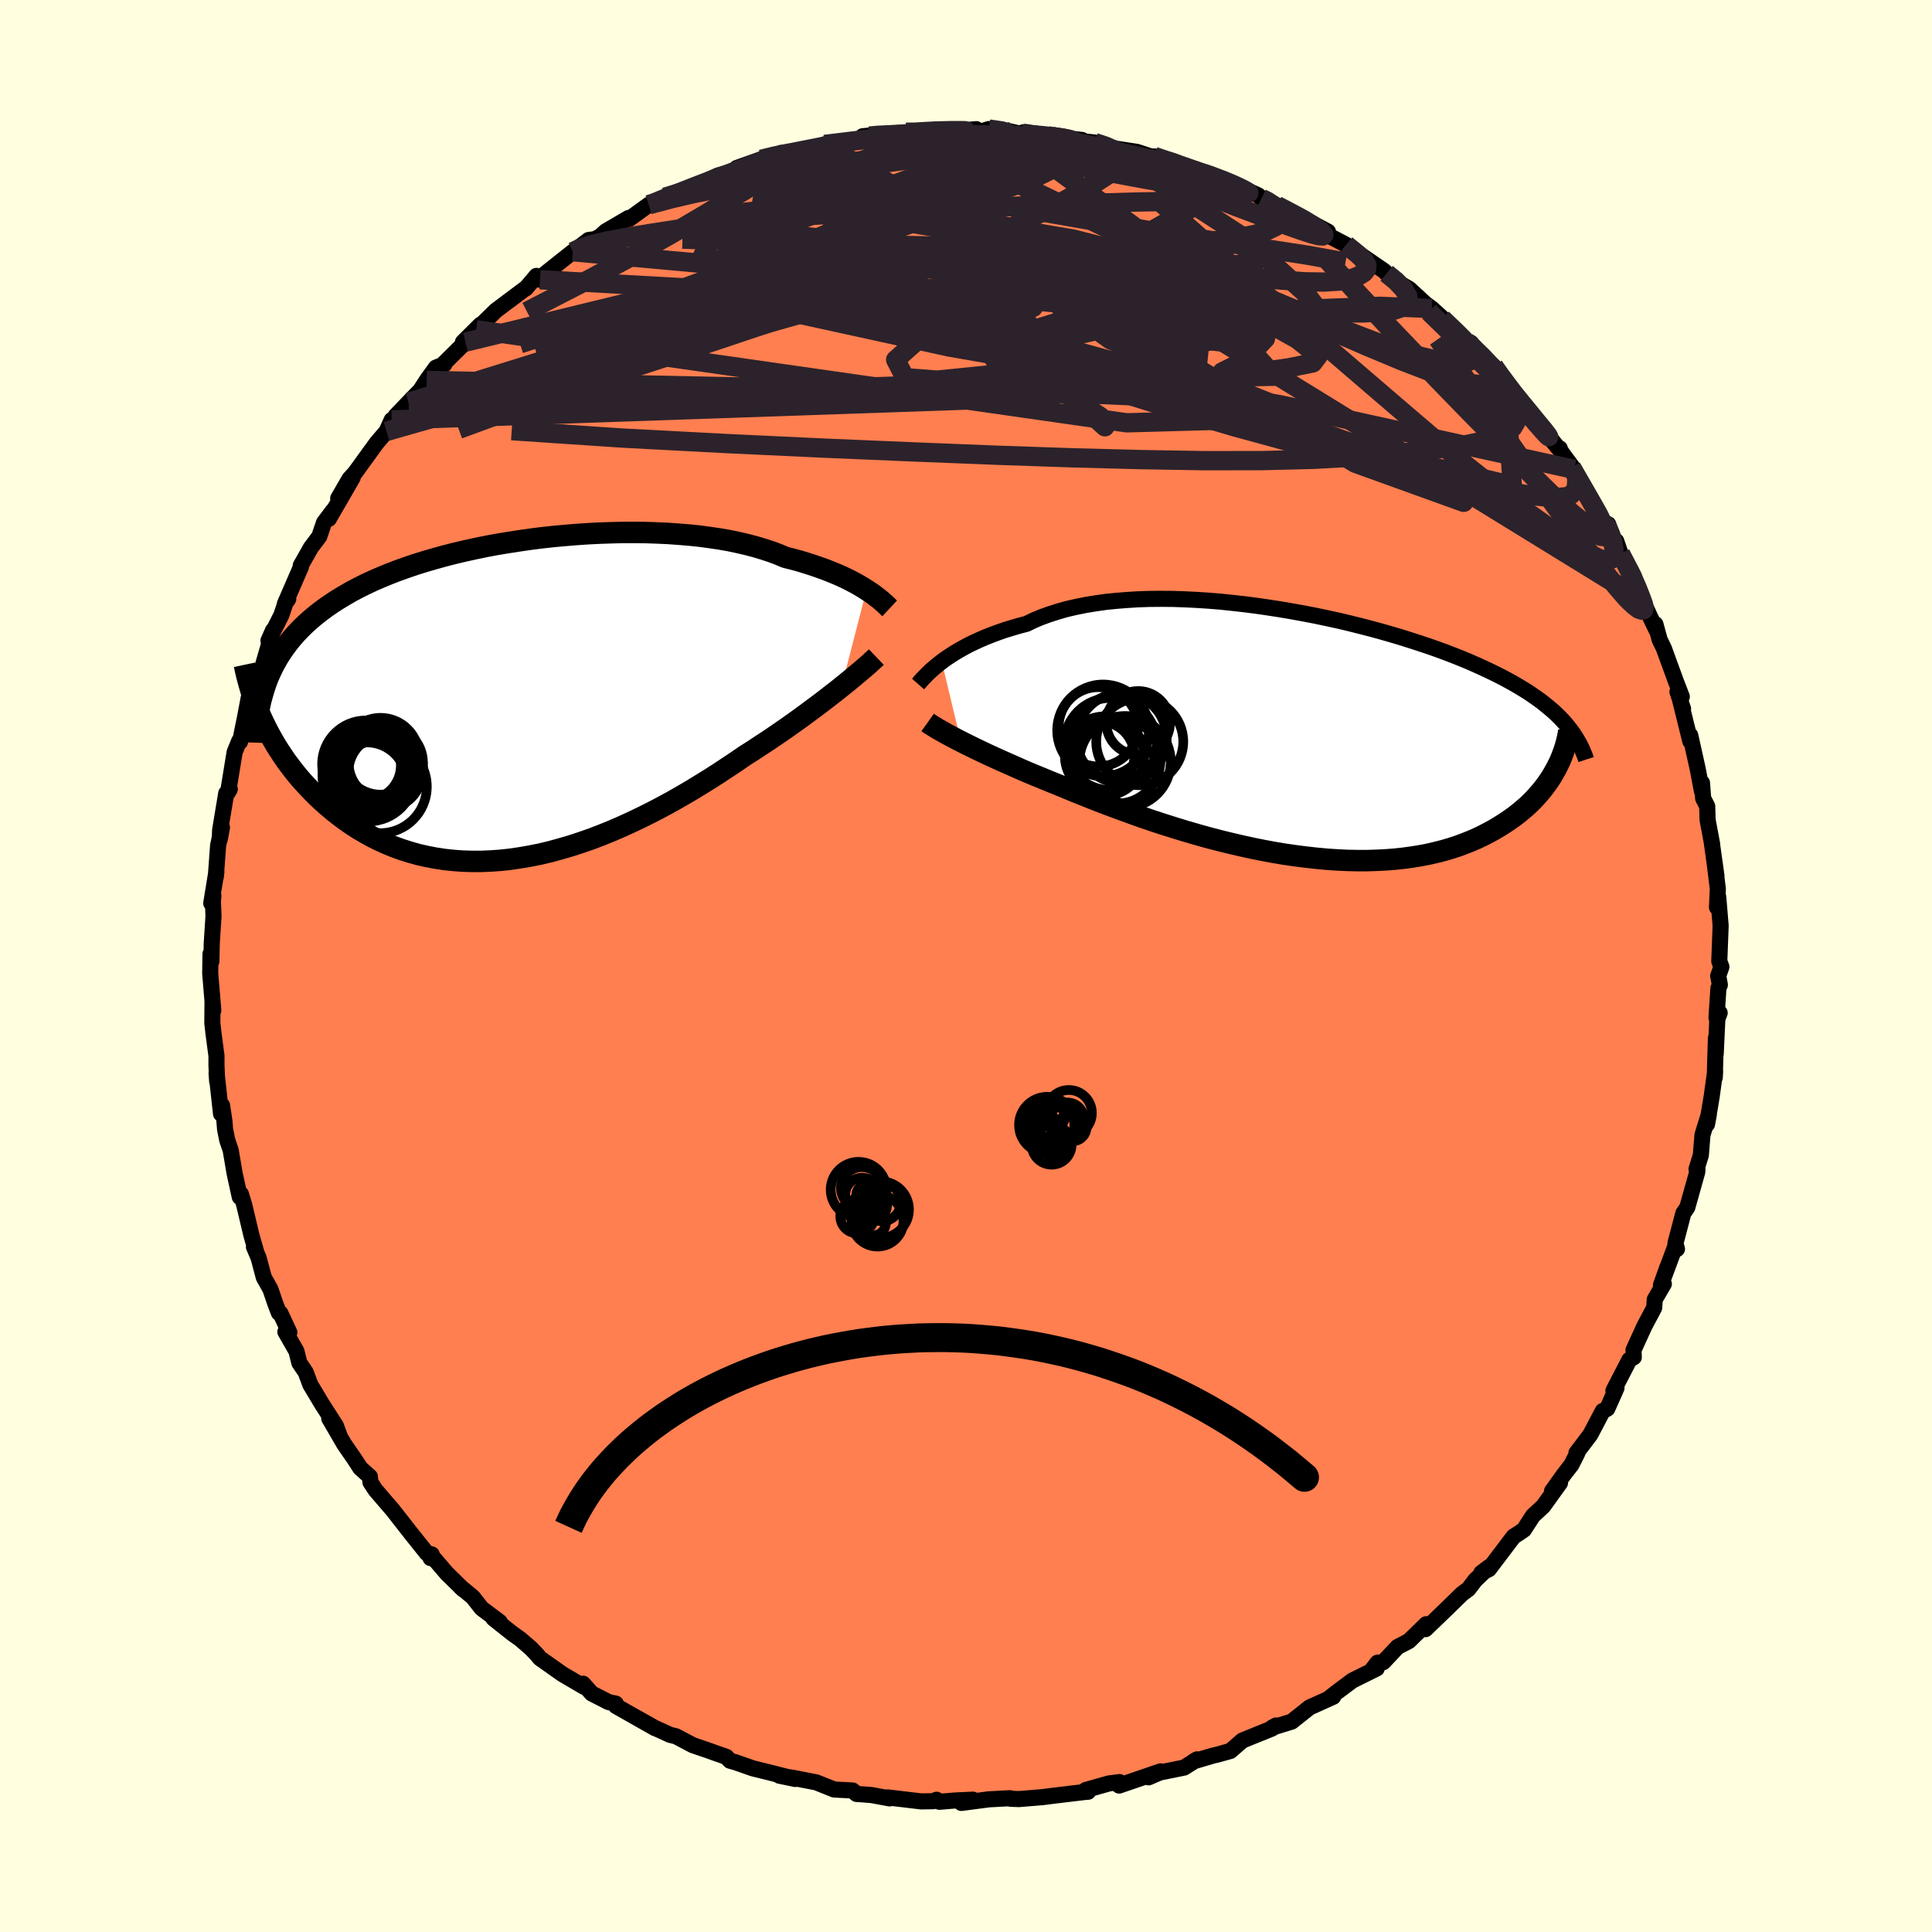 <svg viewBox="-100 -100 200 200" xmlns="http://www.w3.org/2000/svg" width="500" height="500" id="face-svg">
    <defs>
      <clipPath id="leftEyeClipPath">
        <polyline points="36.35,-11.38 35.97,-11.62 35.57,-11.86 35.14,-12.1 34.68,-12.34 34.2,-12.58 33.69,-12.82 33.15,-13.05 32.59,-13.28 32,-13.51 31.38,-13.73 30.74,-13.95 30.08,-14.16 29.39,-14.37 28.68,-14.56 27.94,-14.75 27.23,-15.05 26.48,-15.33 25.68,-15.59 24.85,-15.84 23.97,-16.07 23.06,-16.28 22.11,-16.48 21.13,-16.65 20.11,-16.8 19.07,-16.94 18,-17.05 16.9,-17.14 15.78,-17.22 14.64,-17.27 13.48,-17.31 12.31,-17.32 11.13,-17.32 9.94,-17.29 8.74,-17.25 7.54,-17.19 6.33,-17.11 5.13,-17.01 3.93,-16.9 2.74,-16.77 1.55,-16.62 0.38,-16.45 -0.78,-16.27 -1.93,-16.08 -3.06,-15.87 -4.17,-15.64 -5.26,-15.4 -6.32,-15.15 -7.37,-14.88 -8.38,-14.6 -9.38,-14.31 -10.34,-14.01 -11.28,-13.69 -12.18,-13.37 -13.06,-13.03 -13.91,-12.68 -14.72,-12.33 -15.51,-11.96 -16.27,-11.58 -16.99,-11.2 -17.68,-10.8 -18.35,-10.4 -18.98,-9.99 -19.59,-9.57 -20.17,-9.14 -20.72,-8.71 -21.24,-8.27 -21.74,-7.82 -22.22,-7.35 -22.67,-6.88 -23.09,-6.4 -23.49,-5.91 -23.86,-5.41 -24.21,-4.91 -24.54,-4.39 -24.84,-3.86 -25.12,-3.33 -25.38,-2.78 -25.62,-2.23 -25.83,-1.66 -26.31,1.81 -26.05,2.37 -25.77,2.94 -25.47,3.51 -25.16,4.07 -24.83,4.64 -24.48,5.2 -24.11,5.76 -23.73,6.32 -23.32,6.87 -22.9,7.42 -22.46,7.96 -21.99,8.5 -21.51,9.02 -21.01,9.54 -20.5,10.05 -19.96,10.56 -19.39,11.06 -18.81,11.55 -18.2,12.03 -17.58,12.49 -16.93,12.94 -16.25,13.38 -15.55,13.79 -14.83,14.19 -14.09,14.56 -13.33,14.9 -12.54,15.23 -11.73,15.52 -10.9,15.78 -10.05,16.02 -9.17,16.22 -8.28,16.39 -7.37,16.53 -6.44,16.63 -5.49,16.7 -4.53,16.73 -3.55,16.73 -2.56,16.69 -1.55,16.62 -0.54,16.51 0.49,16.36 1.53,16.18 2.58,15.97 3.63,15.72 4.69,15.43 5.75,15.12 6.82,14.77 7.88,14.4 8.95,13.99 10.01,13.56 11.07,13.1 12.12,12.62 13.16,12.12 14.2,11.6 15.23,11.06 16.24,10.51 17.24,9.94 18.23,9.36 19.19,8.77 20.15,8.18 21.08,7.58 21.99,6.98 22.88,6.39 23.75,5.79 24.54,5.29 25.31,4.78 26.08,4.28 26.82,3.78 27.55,3.28 28.27,2.78 28.96,2.29 29.64,1.8 30.29,1.32 30.92,0.85 31.54,0.39 32.13,-0.06 32.69,-0.5 33.24,-0.92 33.76,-1.34" />
      </clipPath>
      <clipPath id="rightEyeClipPath">
        <polyline points="-37.55,-7.58 -37.16,-7.87 -36.74,-8.15 -36.29,-8.44 -35.81,-8.73 -35.31,-9.01 -34.78,-9.3 -34.22,-9.57 -33.63,-9.84 -33.01,-10.11 -32.37,-10.36 -31.7,-10.61 -31.01,-10.85 -30.29,-11.07 -29.54,-11.29 -28.77,-11.49 -28.03,-11.85 -27.24,-12.18 -26.41,-12.48 -25.53,-12.76 -24.62,-13.02 -23.66,-13.24 -22.67,-13.44 -21.64,-13.61 -20.58,-13.76 -19.49,-13.87 -18.36,-13.96 -17.22,-14.03 -16.05,-14.07 -14.86,-14.08 -13.65,-14.07 -12.43,-14.03 -11.2,-13.97 -9.96,-13.89 -8.71,-13.79 -7.47,-13.66 -6.22,-13.52 -4.97,-13.36 -3.73,-13.18 -2.5,-12.99 -1.27,-12.78 -0.06,-12.56 1.14,-12.33 2.32,-12.08 3.48,-11.83 4.62,-11.56 5.74,-11.28 6.83,-11 7.9,-10.71 8.94,-10.41 9.96,-10.11 10.94,-9.8 11.9,-9.49 12.83,-9.18 13.72,-8.87 14.59,-8.55 15.42,-8.23 16.23,-7.91 17,-7.59 17.75,-7.26 18.46,-6.94 19.14,-6.62 19.8,-6.3 20.43,-5.98 21.03,-5.66 21.61,-5.34 22.16,-5.02 22.69,-4.7 23.2,-4.38 23.68,-4.05 24.14,-3.73 24.58,-3.41 24.99,-3.08 25.38,-2.76 25.76,-2.44 26.11,-2.11 26.44,-1.78 26.75,-1.46 27.04,-1.13 27.31,-0.8 26.06,3.49 25.84,3.88 25.61,4.28 25.36,4.67 25.08,5.07 24.79,5.46 24.48,5.85 24.15,6.23 23.81,6.61 23.44,6.99 23.05,7.36 22.63,7.72 22.2,8.08 21.75,8.43 21.27,8.77 20.77,9.11 20.25,9.44 19.71,9.77 19.14,10.08 18.55,10.39 17.93,10.69 17.29,10.97 16.61,11.24 15.92,11.5 15.19,11.74 14.44,11.96 13.66,12.16 12.85,12.35 12.01,12.51 11.15,12.65 10.27,12.77 9.36,12.87 8.42,12.94 7.46,12.99 6.48,13.02 5.48,13.02 4.45,13 3.41,12.95 2.35,12.88 1.27,12.78 0.18,12.66 -0.92,12.52 -2.04,12.36 -3.17,12.17 -4.3,11.96 -5.44,11.73 -6.58,11.48 -7.73,11.21 -8.87,10.93 -10.02,10.63 -11.16,10.31 -12.29,9.98 -13.41,9.64 -14.52,9.29 -15.62,8.93 -16.71,8.56 -17.78,8.18 -18.82,7.8 -19.85,7.42 -20.86,7.04 -21.84,6.66 -22.79,6.28 -23.72,5.91 -24.61,5.54 -25.48,5.18 -26.3,4.85 -27.1,4.52 -27.88,4.2 -28.65,3.88 -29.39,3.56 -30.11,3.24 -30.81,2.93 -31.49,2.63 -32.15,2.33 -32.78,2.04 -33.39,1.75 -33.98,1.47 -34.53,1.2 -35.06,0.94 -35.57,0.68" />
      </clipPath>
      <filter id="fuzzy">
        <feTurbulence id="turbulence" baseFrequency="0.05" numOctaves="3" type="noise" result="noise" />
        <feDisplacementMap in="SourceGraphic" in2="noise" scale="2" />
      </filter>
      <linearGradient id="rainbowGradient" x1="0%" y1="0%" x2="100%" y2="0%">
        <stop offset="0%" style="stop-color: [object Object]; stop-opacity: 1" />
        <stop offset="50%" style="stop-color: [object Object]; stop-opacity: 1" />
        <stop offset="100%" style="stop-color: [object Object]; stop-opacity: 1" />
      </linearGradient>
    </defs>
    <rect x="-100" y="-100" width="100%" height="100%" fill="rgb(255, 255, 224)" />
    <polyline id="faceContour" points="77.87,1.02 78.04,1.95 77.89,2.3 77.69,5.36 78.02,4.85 77.78,5.49 77.61,9.09 77.63,7.46 77.51,11.55 77.55,10.91 77.19,13.54 76.71,16.38 76.9,15.36 76.24,17.48 76.07,19.59 75.62,21.03 75.72,21.03 75.7,21.32 74.67,24.99 74.26,25.59 73.44,28.71 73.6,29.3 73.44,28.98 72.27,32.12 72.6,31.19 71.94,33.04 72.24,32.91 71.3,34.52 71.24,35.38 70.23,37.28 69.1,39.76 69.13,40.5 68.67,40.77 67.02,43.96 67.34,43.68 66.39,45.82 66.25,45.9 65.92,46.06 64.63,48.51 63.19,50.41 63.3,50.39 62.67,51.64 61.92,52.6 60.67,54.35 61.49,53.51 59.75,55.93 58.69,56.91 57.76,58.35 57.15,58.77 56.69,59.06 54.13,62.44 53.34,62.83 54.16,62.21 52.73,63.56 52.01,64.5 51.36,64.98 49.7,66.6 47.57,68.65 47.4,68.54 47.63,68.14 45.85,69.88 44.68,70.49 43.19,72.07 42.6,72.12 42.04,72.85 42.52,72.72 40,73.97 38.29,75.25 37.55,75.83 38.01,75.65 35.57,76.75 33.72,78.22 31.68,78.85 32.1,78.62 31.69,78.93 29.71,79.73 28.61,80.18 27.37,81.26 26.01,81.64 25.57,81.74 23.57,82.33 23.92,82.13 22.58,82.98 20.06,83.49 18.9,83.99 20.15,83.37 15.85,84.84 15.89,84.48 14.8,84.62 12.4,85.3 12.64,85.48 12.17,85.52 9.01,85.9 7.91,86.04 5.47,86.24 4.64,86.21 4.56,86.15 2.29,86.27 2.34,86.27 -0.48,86.64 0.71,86.3 -1.17,86.39 -2.75,86.52 -3.04,86.31 -3.39,86.46 -4.65,86.48 -8.09,86.07 -7.91,86.17 -9.8,85.82 -10.88,85.74 -11.33,85.71 -11.74,85.35 -13.65,85.25 -15.5,84.51 -17.86,84.05 -19.32,83.82 -17.67,84.16 -20.44,83.46 -22.06,83.06 -23.86,82.43 -24.43,82.27 -24.81,81.87 -25.72,81.55 -26.76,81.18 -28.28,80.66 -30.02,79.74 -30.64,79.59 -32.24,78.86 -33.96,77.89 -32.19,78.9 -36.23,76.61 -36.25,76.36 -37,76.2 -38.74,75.31 -39.64,74.3 -39.52,74.63 -41.77,73.31 -44.11,71.66 -44.41,71.29 -45.05,70.62 -46.13,69.69 -47.01,69.06 -48.92,67.54 -48.26,67.91 -50.14,66.5 -51.05,65.34 -52.35,64.26 -52.04,64.55 -53.77,62.85 -55.01,61.4 -55.43,61.29 -55.31,60.91 -55.82,60.78 -57.41,58.79 -59.35,56.31 -59.87,55.71 -61.13,54.24 -61.65,53.45 -61.71,52.86 -62.7,51.98 -63.3,51.05 -64.37,49.5 -65.92,46.83 -64.83,48.68 -65.23,47.59 -66.67,45.35 -67.88,43.33 -68.35,42.06 -69.01,41.09 -69.31,39.88 -70.46,37.87 -70.05,37.93 -70.97,35.95 -71.13,35.91 -71.51,34.92 -72,33.47 -72.69,32.24 -73.23,30.21 -73.71,29.08 -73.48,29.6 -73.98,27.84 -74.72,24.73 -75.06,23.61 -75.18,23.91 -75.71,21.48 -76.12,19.07 -76.48,18.01 -76.7,16.91 -76.77,16.03 -77.01,14.44 -77.12,15.3 -77.58,11.1 -77.52,11.94 -77.59,10.33 -77.59,9.31 -77.9,6.97 -78.02,5.9 -78,3.74 -77.92,4.6 -78.24,0.76 -78.21,-1.25 -78.12,-0.48 -78.08,-2.33 -77.9,-5.13 -77.96,-6.74 -77.91,-7.28 -78.13,-6.5 -77.6,-9.76 -77.66,-9.22 -77.42,-12.49 -77.02,-14.35 -77.25,-13.11 -77.21,-14.09 -76.58,-17.88 -76.21,-18.31 -76.39,-17.99 -75.71,-22.14 -75.23,-23.31 -75.15,-23.21 -74.63,-25.77 -74.24,-27.83 -73.93,-27.86 -73.2,-30.15 -73.41,-30.03 -73.08,-30.1 -71.73,-34.76 -72.21,-33.68 -70.87,-36.33 -70.42,-37.68 -70.16,-37.99 -70.51,-37.49 -68.84,-41.33 -68.87,-41.45 -67.81,-43.32 -66.95,-44.46 -66.46,-45.9 -65.52,-47.15 -65.96,-46.29 -63.49,-50.56 -64.99,-48.41 -63.83,-50.42 -63.24,-51.07 -61,-54.16 -59.98,-55.35 -59.45,-56.53 -58.78,-56.72 -59.05,-56.94 -57.7,-58.35 -56.48,-59.61 -55.83,-60.62 -54.88,-61.94 -53.99,-62.3 -55.05,-61.38 -51.82,-64.58 -52.08,-64.58 -50.26,-66.39 -50.33,-66.24 -50.71,-65.86 -48.66,-67.86 -45.63,-70.13 -45.58,-70.13 -44.47,-71.44 -44.1,-71.04 -43.67,-71.58 -40.7,-73.94 -40.54,-74.04 -39.06,-75.16 -38.42,-75.24 -37.87,-75.53 -37.3,-76.05 -34.92,-77.44 -34.87,-77.33 -32.83,-78.81 -32.64,-78.78 -31.16,-79.59 -30.52,-79.72 -27.7,-80.98 -28.81,-80.49 -26.87,-81.29 -25.66,-81.84 -22.93,-82.6 -23.73,-82.61 -21.2,-83.51 -19.39,-83.97 -19.12,-84.05 -18.2,-84.08 -16.83,-84.5 -16.43,-84.45 -12.65,-85.16 -14.63,-85.05 -12.88,-85.27 -12.12,-85.3 -10.01,-85.91 -10.69,-85.9 -6.22,-86.31 -5.71,-86.28 -3,-86.41 -4.5,-86.44 -2.31,-86.54 -1.16,-86.43 1.07,-86.63 1.41,-86.34 2.36,-86.64 3.81,-86.57 5.88,-86.1 5.44,-86.17 6.11,-86.34 10.94,-85.62 8.93,-85.87 12.02,-85.51 11.78,-85.41 13.31,-85.25 14.87,-84.78 15.59,-84.6 17.69,-84.28 19.94,-83.54 19.48,-83.81 21.47,-83.12 21.34,-83.28 22.31,-82.74 23.96,-82.26 24.78,-82.15 27.57,-81.06 27.69,-80.93 30.25,-79.78 30.59,-79.46 30.99,-79.32 32.18,-78.73 33.95,-77.81 33.29,-78.12 35.43,-77.11 37.47,-76.02 37.06,-75.86 39.35,-74.66 39.38,-74.57 40.69,-73.73 43.23,-71.99 43.31,-71.92 43.54,-71.7 44.65,-70.81 45.89,-70.09 47.57,-68.54 48.22,-68.06 50.16,-66.3 49.29,-67.02 51.75,-64.7 51.6,-64.69 52.27,-64.51 53.71,-62.8 54.63,-62.09 55.35,-61.01 56.15,-60.2 55.85,-60.07 58.18,-57.42 57.31,-58.69 58.61,-56.89 61.49,-53.41 61.47,-53.58 61.54,-53.33 62.95,-51.41 63.21,-50.81 62.68,-51.62 65.26,-47.22 65.27,-47.09 65.93,-45.9 66.48,-45.73 67.21,-43.74 67.31,-43.99 67.76,-42.68 69.13,-40.36 69.87,-38.18 70.03,-37.85 70.84,-36.1 71.49,-34.75 71.37,-35.38 71.81,-33.77 72.24,-32.89 73.49,-29.46 74.1,-27.88 73.65,-28.39 74.23,-26.62 73.9,-27.63 74.98,-23.27 74.97,-23.89 75.73,-20.48 76.18,-18.12 76.19,-18.96 76.31,-17.36 76.73,-16.54 76.77,-15.13 77.24,-12.62 77.18,-12.95 77.69,-9.3 77.5,-10.67 77.83,-7.98 77.74,-6.08 77.87,-7.16 78.12,-4.18 77.98,-0.49 78.2,0.09 77.87,1.02 78.04,1.95" fill="rgb(255, 127, 80)" stroke="black" stroke-width="1.667" stroke-linejoin="round" filter="url(#fuzzy)" />
    <g transform="translate(35.04 -23.93)">
      <polyline id="rightCountour" points="-37.55,-7.58 -37.16,-7.87 -36.74,-8.15 -36.29,-8.44 -35.81,-8.73 -35.31,-9.01 -34.78,-9.3 -34.22,-9.57 -33.63,-9.84 -33.01,-10.11 -32.37,-10.36 -31.7,-10.61 -31.01,-10.85 -30.29,-11.07 -29.54,-11.29 -28.77,-11.49 -28.03,-11.85 -27.24,-12.18 -26.41,-12.48 -25.53,-12.76 -24.62,-13.02 -23.66,-13.24 -22.67,-13.44 -21.64,-13.61 -20.58,-13.76 -19.49,-13.87 -18.36,-13.96 -17.22,-14.03 -16.05,-14.07 -14.86,-14.08 -13.65,-14.07 -12.43,-14.03 -11.2,-13.97 -9.96,-13.89 -8.71,-13.79 -7.47,-13.66 -6.22,-13.52 -4.97,-13.36 -3.73,-13.18 -2.5,-12.99 -1.27,-12.78 -0.06,-12.56 1.14,-12.33 2.32,-12.08 3.48,-11.83 4.62,-11.56 5.74,-11.28 6.83,-11 7.9,-10.71 8.94,-10.41 9.96,-10.11 10.94,-9.8 11.9,-9.49 12.83,-9.18 13.72,-8.87 14.59,-8.55 15.42,-8.23 16.23,-7.91 17,-7.59 17.75,-7.26 18.46,-6.94 19.14,-6.62 19.8,-6.3 20.43,-5.98 21.03,-5.66 21.61,-5.34 22.16,-5.02 22.69,-4.7 23.2,-4.38 23.68,-4.05 24.14,-3.73 24.58,-3.41 24.99,-3.08 25.38,-2.76 25.76,-2.44 26.11,-2.11 26.44,-1.78 26.75,-1.46 27.04,-1.13 27.31,-0.8 26.06,3.49 25.84,3.88 25.61,4.28 25.36,4.67 25.08,5.07 24.79,5.46 24.48,5.85 24.15,6.23 23.81,6.61 23.44,6.99 23.05,7.36 22.63,7.72 22.2,8.08 21.75,8.43 21.27,8.77 20.77,9.11 20.25,9.44 19.71,9.77 19.14,10.08 18.55,10.39 17.93,10.69 17.29,10.97 16.61,11.24 15.92,11.5 15.19,11.74 14.44,11.96 13.66,12.16 12.85,12.35 12.01,12.51 11.15,12.65 10.27,12.77 9.36,12.87 8.42,12.94 7.46,12.99 6.48,13.02 5.48,13.02 4.45,13 3.41,12.95 2.35,12.88 1.27,12.78 0.18,12.66 -0.92,12.52 -2.04,12.36 -3.17,12.17 -4.3,11.96 -5.44,11.73 -6.58,11.48 -7.73,11.21 -8.87,10.93 -10.02,10.63 -11.16,10.31 -12.29,9.98 -13.41,9.64 -14.52,9.29 -15.62,8.93 -16.71,8.56 -17.78,8.18 -18.82,7.8 -19.85,7.42 -20.86,7.04 -21.84,6.66 -22.79,6.28 -23.72,5.91 -24.61,5.54 -25.48,5.18 -26.3,4.85 -27.1,4.52 -27.88,4.2 -28.65,3.88 -29.39,3.56 -30.11,3.24 -30.81,2.93 -31.49,2.63 -32.15,2.33 -32.78,2.04 -33.39,1.75 -33.98,1.47 -34.53,1.2 -35.06,0.94 -35.57,0.68" fill="white" stroke="white" stroke-width="0" stroke-linejoin="round" filter="url(#fuzzy)" />
    </g>
    <g transform="translate(-46.65 -27.56)">
      <polyline id="leftCountour" points="36.35,-11.38 35.97,-11.62 35.57,-11.86 35.14,-12.1 34.68,-12.34 34.2,-12.58 33.69,-12.82 33.15,-13.05 32.59,-13.28 32,-13.51 31.38,-13.73 30.74,-13.95 30.08,-14.16 29.39,-14.37 28.68,-14.56 27.94,-14.75 27.23,-15.05 26.48,-15.33 25.68,-15.59 24.85,-15.84 23.97,-16.07 23.06,-16.28 22.11,-16.48 21.13,-16.65 20.11,-16.8 19.07,-16.94 18,-17.05 16.9,-17.14 15.78,-17.22 14.64,-17.27 13.48,-17.31 12.31,-17.32 11.13,-17.32 9.94,-17.29 8.74,-17.25 7.54,-17.19 6.33,-17.11 5.13,-17.01 3.93,-16.9 2.74,-16.77 1.55,-16.62 0.38,-16.45 -0.78,-16.27 -1.93,-16.08 -3.06,-15.87 -4.17,-15.64 -5.26,-15.4 -6.32,-15.15 -7.37,-14.88 -8.38,-14.6 -9.38,-14.31 -10.34,-14.01 -11.28,-13.69 -12.18,-13.37 -13.06,-13.03 -13.91,-12.68 -14.72,-12.33 -15.51,-11.96 -16.27,-11.58 -16.99,-11.2 -17.68,-10.8 -18.35,-10.4 -18.98,-9.99 -19.59,-9.57 -20.17,-9.14 -20.72,-8.71 -21.24,-8.27 -21.74,-7.82 -22.22,-7.35 -22.67,-6.88 -23.09,-6.4 -23.49,-5.91 -23.86,-5.41 -24.21,-4.91 -24.54,-4.39 -24.84,-3.86 -25.12,-3.33 -25.38,-2.78 -25.62,-2.23 -25.83,-1.66 -26.31,1.81 -26.05,2.37 -25.77,2.94 -25.47,3.51 -25.16,4.07 -24.83,4.64 -24.48,5.2 -24.11,5.76 -23.73,6.32 -23.32,6.87 -22.9,7.42 -22.46,7.96 -21.99,8.5 -21.51,9.02 -21.01,9.54 -20.5,10.05 -19.96,10.56 -19.39,11.06 -18.81,11.55 -18.2,12.03 -17.58,12.49 -16.93,12.94 -16.25,13.38 -15.55,13.79 -14.83,14.19 -14.09,14.56 -13.33,14.9 -12.54,15.23 -11.73,15.52 -10.9,15.78 -10.05,16.02 -9.17,16.22 -8.28,16.39 -7.37,16.53 -6.44,16.63 -5.49,16.7 -4.53,16.73 -3.55,16.73 -2.56,16.69 -1.55,16.62 -0.54,16.51 0.49,16.36 1.53,16.18 2.58,15.97 3.63,15.72 4.69,15.43 5.75,15.12 6.82,14.77 7.88,14.4 8.95,13.99 10.01,13.56 11.07,13.1 12.12,12.62 13.16,12.12 14.2,11.6 15.23,11.06 16.24,10.51 17.24,9.94 18.23,9.36 19.19,8.77 20.15,8.18 21.08,7.58 21.99,6.98 22.88,6.39 23.75,5.79 24.54,5.29 25.31,4.78 26.08,4.28 26.82,3.78 27.55,3.28 28.27,2.78 28.96,2.29 29.64,1.8 30.29,1.32 30.92,0.85 31.54,0.39 32.13,-0.06 32.69,-0.5 33.24,-0.92 33.76,-1.34" fill="white" stroke="white" stroke-width="0" stroke-linejoin="round" filter="url(#fuzzy)" />
    </g>
    <g transform="translate(35.04 -23.93)">
      <polyline id="rightUpper" points="-40,-5.26 -39.86,-5.42 -39.71,-5.6 -39.53,-5.8 -39.32,-6.01 -39.09,-6.25 -38.84,-6.5 -38.55,-6.76 -38.25,-7.02 -37.91,-7.3 -37.55,-7.58 -37.16,-7.87 -36.74,-8.15 -36.29,-8.44 -35.81,-8.73 -35.31,-9.01 -34.78,-9.3 -34.22,-9.57 -33.63,-9.84 -33.01,-10.11 -32.37,-10.36 -31.7,-10.61 -31.01,-10.85 -30.29,-11.07 -29.54,-11.29 -28.77,-11.49 -28.03,-11.85 -27.24,-12.18 -26.41,-12.48 -25.53,-12.76 -24.62,-13.02 -23.66,-13.24 -22.67,-13.44 -21.64,-13.61 -20.58,-13.76 -19.49,-13.87 -18.36,-13.96 -17.22,-14.03 -16.05,-14.07 -14.86,-14.08 -13.65,-14.07 -12.43,-14.03 -11.2,-13.97 -9.96,-13.89 -8.71,-13.79 -7.47,-13.66 -6.22,-13.52 -4.97,-13.36 -3.73,-13.18 -2.5,-12.99 -1.27,-12.78 -0.06,-12.56 1.14,-12.33 2.32,-12.08 3.48,-11.83 4.62,-11.56 5.74,-11.28 6.83,-11 7.9,-10.71 8.94,-10.41 9.96,-10.11 10.94,-9.8 11.9,-9.49 12.83,-9.18 13.72,-8.87 14.59,-8.55 15.42,-8.23 16.23,-7.91 17,-7.59 17.75,-7.26 18.46,-6.94 19.14,-6.62 19.8,-6.3 20.43,-5.98 21.03,-5.66 21.61,-5.34 22.16,-5.02 22.69,-4.7 23.2,-4.38 23.68,-4.05 24.14,-3.73 24.58,-3.41 24.99,-3.08 25.38,-2.76 25.76,-2.44 26.11,-2.11 26.44,-1.78 26.75,-1.46 27.04,-1.13 27.31,-0.8 27.57,-0.47 27.81,-0.14 28.03,0.2 28.23,0.53 28.42,0.86 28.6,1.2 28.76,1.54 28.9,1.88 29.04,2.22 29.15,2.56" fill="none" stroke="black" stroke-width="1.667" stroke-linejoin="round" filter="url(#fuzzy)" />
      <polyline id="rightLower" points="-39.01,-1.28 -38.8,-1.13 -38.56,-0.98 -38.29,-0.81 -37.99,-0.63 -37.66,-0.44 -37.3,-0.24 -36.91,-0.02 -36.49,0.2 -36.04,0.44 -35.57,0.68 -35.06,0.94 -34.53,1.2 -33.98,1.47 -33.39,1.75 -32.78,2.04 -32.15,2.33 -31.49,2.63 -30.81,2.93 -30.11,3.24 -29.39,3.56 -28.65,3.88 -27.88,4.2 -27.1,4.52 -26.3,4.85 -25.48,5.18 -24.61,5.54 -23.72,5.91 -22.79,6.28 -21.84,6.66 -20.86,7.04 -19.85,7.42 -18.82,7.8 -17.78,8.18 -16.71,8.56 -15.62,8.93 -14.52,9.29 -13.41,9.64 -12.29,9.98 -11.16,10.31 -10.02,10.63 -8.87,10.93 -7.73,11.21 -6.58,11.48 -5.44,11.73 -4.3,11.96 -3.17,12.17 -2.04,12.36 -0.92,12.52 0.18,12.66 1.27,12.78 2.35,12.88 3.41,12.95 4.45,13 5.48,13.02 6.48,13.02 7.46,12.99 8.42,12.94 9.36,12.87 10.27,12.77 11.15,12.65 12.01,12.51 12.85,12.35 13.66,12.16 14.44,11.96 15.19,11.74 15.92,11.5 16.61,11.24 17.29,10.97 17.93,10.69 18.55,10.39 19.14,10.08 19.71,9.77 20.25,9.44 20.77,9.11 21.27,8.77 21.75,8.43 22.2,8.08 22.63,7.72 23.05,7.36 23.44,6.99 23.81,6.61 24.15,6.23 24.48,5.85 24.79,5.46 25.08,5.07 25.36,4.67 25.61,4.28 25.84,3.88 26.06,3.49 26.26,3.09 26.45,2.7 26.61,2.31 26.76,1.91 26.9,1.52 27.02,1.13 27.13,0.75 27.22,0.36 27.3,-0.02 27.36,-0.4" fill="none" stroke="black" stroke-width="2.222" stroke-linejoin="round" filter="url(#fuzzy)" />
      <circle r="4.668" cx="-18.93" cy="0.339" stroke="black" fill="none" stroke-width="1.0" filter="url(#fuzzy)" clip-path="url(#rightEyeClipPath)" /><circle r="4.728" cx="-18.575" cy="2.779" stroke="black" fill="none" stroke-width="1.0" filter="url(#fuzzy)" clip-path="url(#rightEyeClipPath)" /><circle r="3.294" cx="-17.22" cy="-1.241" stroke="black" fill="none" stroke-width="1.0" filter="url(#fuzzy)" clip-path="url(#rightEyeClipPath)" /><circle r="4.106" cx="-21.34" cy="-0.831" stroke="black" fill="none" stroke-width="1.0" filter="url(#fuzzy)" clip-path="url(#rightEyeClipPath)" /><circle r="4.506" cx="-17.055" cy="0.709" stroke="black" fill="none" stroke-width="1.0" filter="url(#fuzzy)" clip-path="url(#rightEyeClipPath)" /><circle r="4.482" cx="-19.395" cy="2.634" stroke="black" fill="none" stroke-width="1.0" filter="url(#fuzzy)" clip-path="url(#rightEyeClipPath)" /><circle r="4.778" cx="-20.08" cy="0.954" stroke="black" fill="none" stroke-width="1.0" filter="url(#fuzzy)" clip-path="url(#rightEyeClipPath)" /><circle r="4.748" cx="-20.85" cy="-0.461" stroke="black" fill="none" stroke-width="1.0" filter="url(#fuzzy)" clip-path="url(#rightEyeClipPath)" /><circle r="3.58" cx="-21.19" cy="2.204" stroke="black" fill="none" stroke-width="1.0" filter="url(#fuzzy)" clip-path="url(#rightEyeClipPath)" /><circle r="4.104" cx="-20.7" cy="2.194" stroke="black" fill="none" stroke-width="1.0" filter="url(#fuzzy)" clip-path="url(#rightEyeClipPath)" />
      </g>
    <g transform="translate(-46.65 -27.56)">
      <polyline id="leftUpper" points="38.75,-9.46 38.61,-9.59 38.45,-9.75 38.28,-9.91 38.07,-10.09 37.85,-10.29 37.6,-10.49 37.32,-10.7 37.03,-10.93 36.7,-11.15 36.35,-11.38 35.97,-11.62 35.57,-11.86 35.14,-12.1 34.68,-12.34 34.2,-12.58 33.69,-12.82 33.15,-13.05 32.59,-13.28 32,-13.51 31.38,-13.73 30.74,-13.95 30.08,-14.16 29.39,-14.37 28.68,-14.56 27.94,-14.75 27.23,-15.05 26.48,-15.33 25.68,-15.59 24.85,-15.84 23.97,-16.07 23.06,-16.28 22.11,-16.48 21.13,-16.65 20.11,-16.8 19.07,-16.94 18,-17.05 16.9,-17.14 15.78,-17.22 14.64,-17.27 13.48,-17.31 12.31,-17.32 11.13,-17.32 9.94,-17.29 8.74,-17.25 7.54,-17.19 6.33,-17.11 5.13,-17.01 3.93,-16.9 2.74,-16.77 1.55,-16.62 0.38,-16.45 -0.78,-16.27 -1.93,-16.08 -3.06,-15.87 -4.17,-15.64 -5.26,-15.4 -6.32,-15.15 -7.37,-14.88 -8.38,-14.6 -9.38,-14.31 -10.34,-14.01 -11.28,-13.69 -12.18,-13.37 -13.06,-13.03 -13.91,-12.68 -14.72,-12.33 -15.51,-11.96 -16.27,-11.58 -16.99,-11.2 -17.68,-10.8 -18.35,-10.4 -18.98,-9.99 -19.59,-9.57 -20.17,-9.14 -20.72,-8.71 -21.24,-8.27 -21.74,-7.82 -22.22,-7.35 -22.67,-6.88 -23.09,-6.4 -23.49,-5.91 -23.86,-5.41 -24.21,-4.91 -24.54,-4.39 -24.84,-3.86 -25.12,-3.33 -25.38,-2.78 -25.62,-2.23 -25.83,-1.66 -26.02,-1.09 -26.19,-0.51 -26.35,0.08 -26.48,0.68 -26.59,1.29 -26.69,1.9 -26.76,2.53 -26.82,3.16 -26.87,3.8 -26.89,4.44" fill="none" stroke="black" stroke-width="2.222" stroke-linejoin="round" filter="url(#fuzzy)" />
      <polyline id="leftLower" points="37.37,-4.42 37.15,-4.21 36.89,-3.98 36.61,-3.72 36.29,-3.44 35.94,-3.14 35.56,-2.82 35.15,-2.48 34.71,-2.11 34.25,-1.73 33.76,-1.34 33.24,-0.92 32.69,-0.5 32.13,-0.06 31.54,0.39 30.92,0.85 30.29,1.32 29.64,1.8 28.96,2.29 28.27,2.78 27.55,3.28 26.82,3.78 26.08,4.28 25.31,4.78 24.54,5.29 23.75,5.79 22.88,6.39 21.99,6.98 21.08,7.58 20.15,8.18 19.19,8.77 18.23,9.36 17.24,9.94 16.24,10.51 15.23,11.06 14.2,11.6 13.16,12.12 12.12,12.62 11.07,13.1 10.01,13.56 8.95,13.99 7.88,14.4 6.82,14.77 5.75,15.12 4.69,15.43 3.63,15.72 2.58,15.97 1.53,16.18 0.49,16.36 -0.54,16.51 -1.55,16.62 -2.56,16.69 -3.55,16.73 -4.53,16.73 -5.49,16.7 -6.44,16.63 -7.37,16.53 -8.28,16.39 -9.17,16.22 -10.05,16.02 -10.9,15.78 -11.73,15.52 -12.54,15.23 -13.33,14.9 -14.09,14.56 -14.83,14.19 -15.55,13.79 -16.25,13.38 -16.93,12.94 -17.58,12.49 -18.2,12.03 -18.81,11.55 -19.39,11.06 -19.96,10.56 -20.5,10.05 -21.01,9.54 -21.51,9.02 -21.99,8.5 -22.46,7.96 -22.9,7.42 -23.32,6.87 -23.73,6.32 -24.11,5.76 -24.48,5.2 -24.83,4.64 -25.16,4.07 -25.47,3.51 -25.77,2.94 -26.05,2.37 -26.31,1.81 -26.55,1.25 -26.78,0.69 -26.99,0.14 -27.19,-0.41 -27.37,-0.96 -27.53,-1.5 -27.68,-2.04 -27.82,-2.57 -27.94,-3.1 -28.05,-3.62" fill="none" stroke="black" stroke-width="2.222" stroke-linejoin="round" filter="url(#fuzzy)" />
      <circle r="4.488" cx="-15.044" cy="7.418" stroke="black" fill="none" stroke-width="1.0" filter="url(#fuzzy)" clip-path="url(#leftEyeClipPath)" /><circle r="4.102" cx="-15.374" cy="8.513" stroke="black" fill="none" stroke-width="1.0" filter="url(#fuzzy)" clip-path="url(#leftEyeClipPath)" /><circle r="3.586" cx="-15.434" cy="6.793" stroke="black" fill="none" stroke-width="1.0" filter="url(#fuzzy)" clip-path="url(#leftEyeClipPath)" /><circle r="4.246" cx="-13.814" cy="6.923" stroke="black" fill="none" stroke-width="1.0" filter="url(#fuzzy)" clip-path="url(#leftEyeClipPath)" /><circle r="3.978" cx="-13.959" cy="5.848" stroke="black" fill="none" stroke-width="1.0" filter="url(#fuzzy)" clip-path="url(#leftEyeClipPath)" /><circle r="3.85" cx="-13.414" cy="6.523" stroke="black" fill="none" stroke-width="1.0" filter="url(#fuzzy)" clip-path="url(#leftEyeClipPath)" /><circle r="4.532" cx="-15.474" cy="6.673" stroke="black" fill="none" stroke-width="1.0" filter="url(#fuzzy)" clip-path="url(#leftEyeClipPath)" /><circle r="4.822" cx="-13.989" cy="8.988" stroke="black" fill="none" stroke-width="1.0" filter="url(#fuzzy)" clip-path="url(#leftEyeClipPath)" /><circle r="4.772" cx="-15.199" cy="7.813" stroke="black" fill="none" stroke-width="1.0" filter="url(#fuzzy)" clip-path="url(#leftEyeClipPath)" /><circle r="3.816" cx="-13.459" cy="7.448" stroke="black" fill="none" stroke-width="1.0" filter="url(#fuzzy)" clip-path="url(#leftEyeClipPath)" />
    </g>
    <g id="hairs">
      <polyline points="5.88,-86.1 6.17,-86.11 7.58,-85.93 9.36,-85.65 11.15,-85.31 12.87,-84.95 14.56,-84.57 16.22,-84.18 17.8,-83.82 19.23,-83.5 20.41,-83.24 21.24,-83.07 21.68,-83 21.73,-83.03 21.47,-83.14 20.87,-83.34" fill="none" stroke="rgb(44, 34, 43)" stroke-width="2" stroke-linejoin="round" filter="url(#fuzzy)" /><polyline points="63.21,-50.81 63.23,-50.34 63.17,-49.27 62.41,-48.61 60.85,-48.46 58.51,-48.71 55.4,-49.25 51.51,-50.02 46.85,-51.01 41.38,-52.26 35.05,-53.83 27.8,-55.81 19.58,-58.24 10.38,-61.13 0.18,-64.45 -11.05,-68.11 -23.4,-72.05" fill="none" stroke="rgb(44, 34, 43)" stroke-width="2" stroke-linejoin="round" filter="url(#fuzzy)" /><polyline points="-31.16,-79.59 -29.97,-79.95 -28.45,-80.39 -26.75,-80.79 -24.78,-81.21 -22.53,-81.63 -20.1,-82.07 -17.57,-82.48 -14.99,-82.86 -12.41,-83.19 -9.84,-83.47 -7.29,-83.7 -4.76,-83.9 -2.28,-84.09 0.1,-84.27 2.31,-84.45 4.3,-84.64 6.06,-84.84 7.62,-85.06 9.03,-85.27 10.38,-85.43" fill="none" stroke="rgb(44, 34, 43)" stroke-width="2" stroke-linejoin="round" filter="url(#fuzzy)" /><polyline points="19.48,-83.81 20.78,-83.37 21.66,-83.07 22.58,-82.75 23.61,-82.39 24.65,-82 25.6,-81.61 26.36,-81.24 26.86,-80.93 27.09,-80.69 27.04,-80.53 26.71,-80.44 26.11,-80.43 25.23,-80.48 24.06,-80.6 22.58,-80.79 20.75,-81.07 18.53,-81.45 15.9,-81.94 12.79,-82.54 9.18,-83.28 5.05,-84.16 0.67,-85.22" fill="none" stroke="rgb(44, 34, 43)" stroke-width="2" stroke-linejoin="round" filter="url(#fuzzy)" /><polyline points="55.85,-60.07 57.01,-58.6 57.26,-57.7 57.16,-56.71 56.6,-55.75 55.46,-54.96 53.68,-54.36 51.28,-53.87 48.31,-53.45 44.77,-53.05 40.67,-52.71 35.99,-52.45 30.7,-52.32 24.77,-52.31 18.19,-52.42 10.95,-52.61 3.07,-52.88 -5.46,-53.22 -14.71,-53.61 -24.72,-54.08 -35.53,-54.65 -47.03,-55.42" fill="none" stroke="rgb(44, 34, 43)" stroke-width="2" stroke-linejoin="round" filter="url(#fuzzy)" /><polyline points="30.59,-79.46 31.17,-79.18 31.82,-78.76 32.32,-78.32 32.62,-77.89 32.71,-77.44 32.54,-76.99 32.06,-76.55 31.23,-76.15 30.04,-75.77 28.43,-75.43 26.4,-75.14 23.91,-74.9 20.95,-74.72 17.53,-74.59 13.64,-74.49 9.26,-74.43 4.36,-74.43 -1.12,-74.49 -7.19,-74.61 -13.9,-74.8 -21.28,-75.01 -29.35,-75.24" fill="none" stroke="rgb(44, 34, 43)" stroke-width="2" stroke-linejoin="round" filter="url(#fuzzy)" /><polyline points="-32.83,-78.81 -32.21,-79.03 -31.07,-79.5 -29.72,-80.04 -28.33,-80.59 -26.95,-81.12 -25.58,-81.64 -24.25,-82.14 -23.04,-82.6 -22.02,-83 -21.26,-83.3 -20.84,-83.46 -20.82,-83.45 -21.26,-83.27 -22.19,-82.9 -23.65,-82.35 -25.78,-81.58" fill="none" stroke="rgb(44, 34, 43)" stroke-width="2" stroke-linejoin="round" filter="url(#fuzzy)" /><polyline points="8.93,-85.87 10.74,-85.57 11.41,-85.25 11.59,-84.82 11.37,-84.27 10.7,-83.58 9.49,-82.76 7.62,-81.83 5.02,-80.78 1.64,-79.57 -2.52,-78.17 -7.43,-76.55 -13.05,-74.76 -19.35,-72.81 -26.41,-70.7 -34.41,-68.32 -43.69,-65.43" fill="none" stroke="rgb(44, 34, 43)" stroke-width="2" stroke-linejoin="round" filter="url(#fuzzy)" /><polyline points="32.18,-78.73 33.28,-78.16 34.13,-77.71 35.04,-77.21 35.87,-76.7 36.5,-76.27 36.9,-75.92 37.05,-75.69 36.94,-75.57 36.51,-75.6 35.7,-75.81 34.48,-76.22 32.79,-76.82 30.6,-77.62 27.88,-78.64 24.58,-79.93 20.7,-81.51 16.35,-83.4" fill="none" stroke="rgb(44, 34, 43)" stroke-width="2" stroke-linejoin="round" filter="url(#fuzzy)" /><polyline points="-10.01,-85.91 -9.16,-85.99 -7.1,-86.09 -4.97,-86.14 -3,-86.14 -1.14,-86.11 0.69,-86.07 2.48,-86.02 4.16,-85.97 5.64,-85.93 6.89,-85.9 7.86,-85.88 8.53,-85.86 8.79,-85.87 8.41,-85.97" fill="none" stroke="rgb(44, 34, 43)" stroke-width="2" stroke-linejoin="round" filter="url(#fuzzy)" /><polyline points="-21.2,-83.51 -19.89,-83.83 -18.9,-84.04 -17.89,-84.23 -16.83,-84.44 -15.81,-84.64 -14.95,-84.81 -14.32,-84.95 -13.96,-85.03 -13.83,-85.05 -13.96,-85.02 -14.39,-84.89 -15.23,-84.64 -16.63,-84.23 -18.74,-83.63 -21.59,-82.86" fill="none" stroke="rgb(44, 34, 43)" stroke-width="2" stroke-linejoin="round" filter="url(#fuzzy)" /><polyline points="-27.7,-80.98 -27.6,-80.86 -26.08,-81.05 -23.89,-81.26 -21.33,-81.38 -18.51,-81.38 -15.45,-81.25 -12.18,-80.99 -8.74,-80.61 -5.14,-80.13 -1.38,-79.57 2.51,-78.95 6.51,-78.29 10.59,-77.58 14.73,-76.86 18.91,-76.14 23.11,-75.45 27.29,-74.81 31.39,-74.19 35.37,-73.58 39.29,-72.87" fill="none" stroke="rgb(44, 34, 43)" stroke-width="2" stroke-linejoin="round" filter="url(#fuzzy)" /><polyline points="8.93,-85.87 10.66,-85.54 11.09,-85.14 10.87,-84.58 10.08,-83.81 8.63,-82.83 6.43,-81.64 3.39,-80.26 -0.58,-78.68 -5.51,-76.9 -11.42,-74.85 -18.31,-72.5 -26.15,-69.88 -34.9,-67.08 -44.67,-64.12" fill="none" stroke="rgb(44, 34, 43)" stroke-width="2" stroke-linejoin="round" filter="url(#fuzzy)" /><polyline points="-19.39,-83.97 -19,-84.01 -18.49,-84.02 -18.06,-83.94 -17.89,-83.74 -18.15,-83.36 -18.9,-82.78 -20.15,-81.98 -21.9,-80.9 -24.2,-79.51 -27.08,-77.78 -30.57,-75.72 -34.71,-73.39 -39.63,-70.76 -45.46,-67.76" fill="none" stroke="rgb(44, 34, 43)" stroke-width="2" stroke-linejoin="round" filter="url(#fuzzy)" /><polyline points="65.93,-45.9 66.42,-45.35 66.74,-44.65 66.95,-43.94 67.07,-43.22 67.05,-42.57 66.83,-42.12 66.37,-41.96 65.64,-42.14 64.61,-42.65 63.29,-43.45 61.67,-44.51 59.73,-45.83 57.46,-47.45 54.84,-49.41 51.88,-51.75 48.57,-54.49 44.93,-57.6 40.9,-61.06 36.44,-64.89 31.45,-69.16 25.9,-73.94 19.86,-79.3" fill="none" stroke="rgb(44, 34, 43)" stroke-width="2" stroke-linejoin="round" filter="url(#fuzzy)" /><polyline points="-3,-86.41 -3.14,-86.4 -1.8,-86.3 0.13,-86.11 2.29,-85.85 4.53,-85.54 6.83,-85.18 9.16,-84.78 11.52,-84.35 13.88,-83.9 16.19,-83.45 18.38,-83.05 20.34,-82.7 21.92,-82.46 23.02,-82.34 23.61,-82.33" fill="none" stroke="rgb(44, 34, 43)" stroke-width="2" stroke-linejoin="round" filter="url(#fuzzy)" /><polyline points="2.36,-86.64 3.62,-86.46 4.35,-86.18 4.67,-85.84 4.71,-85.4 4.38,-84.84 3.58,-84.14 2.24,-83.29 0.32,-82.27 -2.17,-81.05 -5.24,-79.64 -8.9,-78.03 -13.18,-76.26 -18.17,-74.3 -23.95,-72.12 -30.61,-69.68 -38.08,-67.03 -46.17,-64.41" fill="none" stroke="rgb(44, 34, 43)" stroke-width="2" stroke-linejoin="round" filter="url(#fuzzy)" /><polyline points="39.35,-74.66 39.79,-74.3 40.59,-73.65 41.22,-73.03 41.5,-72.54 41.47,-72.14 41.18,-71.77 40.63,-71.43 39.8,-71.12 38.62,-70.9 37.05,-70.8 35.06,-70.83 32.64,-71 29.77,-71.3 26.44,-71.72 22.65,-72.27 18.36,-72.92 13.54,-73.69 8.14,-74.58 2.14,-75.57 -4.49,-76.69 -11.81,-77.91 -19.89,-79.2" fill="none" stroke="rgb(44, 34, 43)" stroke-width="2" stroke-linejoin="round" filter="url(#fuzzy)" /><polyline points="-32.83,-78.81 -32.05,-79.01 -30.43,-79.44 -28.32,-79.93 -25.87,-80.43 -23.15,-80.92 -20.14,-81.42 -16.87,-81.93 -13.42,-82.44 -9.89,-82.93 -6.39,-83.4 -3.01,-83.83 0.17,-84.23 3.15,-84.6 5.98,-84.94 8.79,-85.26" fill="none" stroke="rgb(44, 34, 43)" stroke-width="2" stroke-linejoin="round" filter="url(#fuzzy)" /><polyline points="65.93,-45.9 66.37,-45.43 66.56,-44.92 66.51,-44.59 66.26,-44.41 65.73,-44.48 64.82,-44.98 63.46,-46.05 61.58,-47.78 59.17,-50.19 56.2,-53.26 52.64,-56.97 48.48,-61.29 43.75,-66.23 38.45,-71.92" fill="none" stroke="rgb(44, 34, 43)" stroke-width="2" stroke-linejoin="round" filter="url(#fuzzy)" /><polyline points="43.54,-71.7 44.53,-70.89 45.31,-70.07 45.74,-69.32 45.73,-68.69 45.25,-68.21 44.29,-67.88 42.88,-67.69 41,-67.6 38.64,-67.62 35.77,-67.71 32.36,-67.91 28.39,-68.21 23.83,-68.64 18.67,-69.21 12.92,-69.91 6.56,-70.74 -0.41,-71.69 -8.04,-72.76 -16.38,-74.02 -25.46,-75.51" fill="none" stroke="rgb(44, 34, 43)" stroke-width="2" stroke-linejoin="round" filter="url(#fuzzy)" /><polyline points="51.75,-64.7 51.94,-64.51 52.61,-63.9 53.45,-63.08 54.25,-62.24 54.91,-61.5 55.39,-60.9 55.7,-60.48 55.83,-60.23 55.79,-60.17 55.55,-60.34 55.01,-60.81 54.08,-61.7 52.63,-63.13 50.59,-65.14 47.92,-67.73" fill="none" stroke="rgb(44, 34, 43)" stroke-width="2" stroke-linejoin="round" filter="url(#fuzzy)" /><polyline points="54.63,-62.09 55.31,-61.14 55.98,-60.24 56.7,-59.29 57.49,-58.31 58.32,-57.3 59.11,-56.33 59.78,-55.52 60.2,-54.98 60.32,-54.79 60.16,-54.93 59.72,-55.4 59.04,-56.18 58.09,-57.31 56.76,-58.92 54.88,-61.23" fill="none" stroke="rgb(44, 34, 43)" stroke-width="2" stroke-linejoin="round" filter="url(#fuzzy)" /><polyline points="54.63,-62.09 55.13,-61.27 55.25,-60.73 55.05,-60.37 54.54,-60.17 53.67,-60.13 52.39,-60.28 50.6,-60.68 48.22,-61.45 45.15,-62.63 41.39,-64.2 36.91,-66.15 31.73,-68.45 25.82,-71.1 19.17,-74.16 11.83,-77.71 3.78,-81.78" fill="none" stroke="rgb(44, 34, 43)" stroke-width="2" stroke-linejoin="round" filter="url(#fuzzy)" /><polyline points="49.29,-67.02 50.81,-65.56 51.53,-64.84 52.03,-64.26 52.39,-63.72 52.55,-63.24 52.47,-62.87 52.14,-62.62 51.57,-62.49 50.77,-62.47 49.74,-62.56 48.43,-62.78 46.81,-63.17 44.81,-63.77 42.42,-64.61 39.6,-65.69 36.38,-67 32.73,-68.51 28.67,-70.24 24.15,-72.21 19.14,-74.46 13.67,-77 7.81,-79.84 1.59,-82.95" fill="none" stroke="rgb(44, 34, 43)" stroke-width="2" stroke-linejoin="round" filter="url(#fuzzy)" /><polyline points="62.68,-51.62 64.31,-48.79 65.07,-47.46 65.5,-46.69 65.75,-46.17 65.85,-45.77 65.81,-45.47 65.62,-45.27 65.26,-45.23 64.69,-45.43 63.86,-45.96 62.74,-46.87 61.3,-48.18 59.54,-49.89 57.44,-51.96 55.01,-54.39 52.24,-57.2 49.05,-60.48 45.43,-64.3 41.4,-68.65 37.07,-73.43" fill="none" stroke="rgb(44, 34, 43)" stroke-width="2" stroke-linejoin="round" filter="url(#fuzzy)" /><polyline points="13.31,-85.25 14.5,-84.85 15.4,-84.43 15.98,-83.92 16.09,-83.34 15.68,-82.68 14.77,-81.94 13.41,-81.07 11.66,-80.06 9.51,-78.88 6.94,-77.55 3.89,-76.06 0.27,-74.43 -3.97,-72.64 -8.88,-70.72 -14.46,-68.66 -20.68,-66.48 -27.52,-64.19 -35.01,-61.74 -43.26,-58.96 -52.51,-55.56" fill="none" stroke="rgb(44, 34, 43)" stroke-width="2" stroke-linejoin="round" filter="url(#fuzzy)" /><polyline points="67.76,-42.68 68.8,-40.68 69.45,-39.22 69.86,-38.19 70.11,-37.51 70.2,-37.1 70.15,-36.89 69.97,-36.83 69.65,-36.94 69.15,-37.31 68.41,-38.02 67.42,-39.16 66.16,-40.72 64.65,-42.69 62.89,-45.03 60.86,-47.78 58.52,-51.03 55.79,-54.91 52.59,-59.53 48.86,-64.9" fill="none" stroke="rgb(44, 34, 43)" stroke-width="2" stroke-linejoin="round" filter="url(#fuzzy)" /><polyline points="-40.7,-73.94 -40,-74.27 -38.71,-74.69 -37.07,-75.07 -35.08,-75.44 -32.73,-75.83 -30.08,-76.24 -27.16,-76.65 -24.03,-77.02 -20.72,-77.34 -17.25,-77.62 -13.63,-77.84 -9.89,-78.03 -6.05,-78.2 -2.15,-78.36 1.8,-78.52 5.76,-78.68 9.7,-78.83 13.57,-78.97 17.33,-79.08 20.97,-79.15 24.51,-79.17 27.9,-79.19" fill="none" stroke="rgb(44, 34, 43)" stroke-width="2" stroke-linejoin="round" filter="url(#fuzzy)" /><polyline points="22.31,-82.74 23.73,-82.33 25.17,-81.87 26.56,-81.35 27.73,-80.86 28.6,-80.45 29.11,-80.17 29.28,-80.03 29.13,-80.01 28.65,-80.13 27.83,-80.38 26.59,-80.78 24.77,-81.38 22.19,-82.24 18.78,-83.39" fill="none" stroke="rgb(44, 34, 43)" stroke-width="2" stroke-linejoin="round" filter="url(#fuzzy)" /><polyline points="-6.22,-86.31 -5.29,-86.32 -4.26,-86.38 -3.31,-86.43 -2.34,-86.46 -1.41,-86.48 -0.63,-86.48 -0.12,-86.47 0.02,-86.43 -0.3,-86.35 -1.17,-86.23 -2.6,-86.06 -4.58,-85.85 -7.11,-85.59 -10.37,-85.31" fill="none" stroke="rgb(44, 34, 43)" stroke-width="2" stroke-linejoin="round" filter="url(#fuzzy)" /><polyline points="-14.63,-85.05 -13.13,-85.23 -11.65,-85.41 -10.01,-85.6 -8.16,-85.75 -6.21,-85.85 -4.29,-85.92 -2.47,-85.95 -0.74,-85.95 0.91,-85.92 2.51,-85.88 4.04,-85.84 5.46,-85.79 6.74,-85.74 7.83,-85.69 8.73,-85.66 9.43,-85.64 9.93,-85.63 10.21,-85.64 10.24,-85.67 9.93,-85.73 9.2,-85.82 8.04,-85.95 6.69,-86.06" fill="none" stroke="rgb(44, 34, 43)" stroke-width="2" stroke-linejoin="round" filter="url(#fuzzy)" /><polyline points="-50.71,-65.86 16.62,-56.23 27.22,-56.53 25.47,-58.41 23.34,-61.83 20.26,-66.43 15.97,-70.46 12.26,-72.42 10.36,-72.13 9.86,-70.36 10.68,-67.88 14.95,-64.82 24.24,-61.18 31.34,-58.34 14.45,-59.15 -55.83,-60.62" fill="none" stroke="rgb(44, 34, 43)" stroke-width="2" stroke-linejoin="round" filter="url(#fuzzy)" /><polyline points="-40.7,-73.94 -25.31,-72.55 3.06,-69.28 20.53,-67.48 24.31,-68.36 20.38,-69.76 14.25,-70.18 8.36,-70.03 3.13,-70.41 -1.6,-71.88 -5.98,-74.13 -10.15,-76.41 -14.4,-78 -18.97,-78.52 -23.23,-77.98 -24.93,-76.89 -21.07,-75.97 -12.05,-75.04 -10.81,-71.01 -57.7,-58.35" fill="none" stroke="rgb(44, 34, 43)" stroke-width="2" stroke-linejoin="round" filter="url(#fuzzy)" /><polyline points="6.11,-86.34 -1.17,-71.76 15.68,-66.88 27.32,-67.03 31.28,-68.3 28.38,-70.25 20.6,-72.84 11.1,-75.25 3.35,-76.57 0.42,-76.36 4.34,-74.55 14.89,-71.01 27.63,-65.86 31.93,-61.05 10.49,-60.63 -57.7,-58.35" fill="none" stroke="rgb(44, 34, 43)" stroke-width="2" stroke-linejoin="round" filter="url(#fuzzy)" /><polyline points="-57.7,-58.35 -9.76,-73.28 15.27,-72.66 28.17,-68.29 34.3,-64.87 36.45,-63.15 35.9,-62.43 33.43,-61.93 29.96,-61.43 27.04,-61.18 26.52,-61.5 28.81,-62.64 31,-64.95 28.33,-68.46 20.97,-71.34 23.52,-66.47 70.03,-37.85" fill="none" stroke="rgb(44, 34, 43)" stroke-width="2" stroke-linejoin="round" filter="url(#fuzzy)" /><polyline points="55.85,-60.07 56.55,-49.74 32.46,-55.37 5.23,-63.07 -11.18,-69.68 -15.11,-74.98 -11.43,-78.76 -5.88,-80.77 -1.9,-80.98 -0.1,-79.63 0.33,-77.15 -0.57,-74.28 -4.26,-72.09 -11.57,-71.61 -18.97,-73.28 -18.21,-76.86 -4.62,-81.97 5.88,-86.1" fill="none" stroke="rgb(44, 34, 43)" stroke-width="2" stroke-linejoin="round" filter="url(#fuzzy)" /><polyline points="62.95,-51.41 32.57,-58.09 -1.69,-64.07 -17.93,-67.62 -18.32,-69.38 -9.41,-70.04 2.94,-70.19 14.53,-70.43 23.06,-71.07 28.02,-72.03 30.01,-72.88 29.77,-73.1 27.42,-72.38 22.59,-70.73 15.38,-68.48 7.47,-66.03 2.28,-63.75 3.08,-62.59 9.42,-65.06 15.37,-73.94 27.69,-80.93" fill="none" stroke="rgb(44, 34, 43)" stroke-width="2" stroke-linejoin="round" filter="url(#fuzzy)" /><polyline points="58.18,-57.42 19.84,-73.5 1.47,-76.21 -0.73,-72.25 4.87,-66.09 12.9,-61.45 19.94,-60.17 23.92,-61.86 24.23,-64.86 21.53,-67.51 17.27,-68.9 13.4,-68.96 11.78,-68.2 13.51,-67.36 17.96,-67.14 22.71,-67.89 24.45,-69.59 20.59,-72.06 10.59,-75.15 -3.5,-78.25 -17.21,-80.3 -16.83,-84.5" fill="none" stroke="rgb(44, 34, 43)" stroke-width="2" stroke-linejoin="round" filter="url(#fuzzy)" /><polyline points="-44.1,-71.04 6.96,-68.18 5.36,-68.19 -3.81,-65.85 -7.28,-62.76 -6.32,-60.9 -2.98,-60.65 2.77,-61.23 10.9,-62.11 19.77,-63.38 27.07,-65.16 31.66,-66.89 34.31,-67.59 36.25,-67.12 37.19,-67.01 35.19,-69.59 28.82,-75.38 18.79,-81.89 8.93,-85.87" fill="none" stroke="rgb(44, 34, 43)" stroke-width="2" stroke-linejoin="round" filter="url(#fuzzy)" /><polyline points="-51.82,-64.58 -13.61,-73.88 1.91,-73.67 4.5,-70.41 6.49,-66.38 7.96,-63.77 4.78,-63.68 -3.32,-65.6 -11.97,-68.06 -15.84,-69.58 -11.66,-69.22 1,-66.51 20.06,-61.27 40.13,-54.06 51.52,-48 40.29,-52.05 -14.63,-85.05" fill="none" stroke="rgb(44, 34, 43)" stroke-width="2" stroke-linejoin="round" filter="url(#fuzzy)" /><polyline points="-3,-86.41 -21.09,-79.34 -21.78,-75.54 -12.66,-74.2 0.57,-73.05 13.26,-71.86 21,-71.39 21.41,-72.11 15.37,-73.8 6.39,-75.72 -1.17,-77.09 -4.02,-77.37 -1.38,-76.45 4.72,-74.7 10.35,-73.05 11.77,-72.7 7.66,-74.33 0.29,-77.13 -5.84,-78.76 -8.11,-76.65 -13.37,-69.42 -59.98,-55.35" fill="none" stroke="rgb(44, 34, 43)" stroke-width="2" stroke-linejoin="round" filter="url(#fuzzy)" /><polyline points="3.81,-86.57 25.02,-70.95 13.77,-69.86 4.33,-70.3 0.89,-69.88 0.63,-68.45 2.7,-66.68 6.91,-65.49 12.12,-65.46 16.66,-66.54 19.55,-68.12 20.45,-69.52 19.17,-70.25 15.73,-69.96 11.33,-68.16 8.69,-64.49 10.23,-59.57 14.38,-55.82 13.9,-56.89 2.09,-64.59 -11.24,-75.28 12.02,-85.51" fill="none" stroke="rgb(44, 34, 43)" stroke-width="2" stroke-linejoin="round" filter="url(#fuzzy)" /><polyline points="-59.98,-55.35 -14.3,-68.29 -4.98,-73.42 5.79,-74.34 17.99,-73.61 26.05,-72.87 27.98,-72.56 25.5,-72.23 21.91,-71.34 20.12,-69.73 21.32,-67.7 24.37,-65.77 26.24,-64.62 23.65,-64.92 15.47,-67.07 4.07,-70.57 -6.61,-73.7 -16.11,-74.25 -27.54,-72.92 -22.93,-82.6" fill="none" stroke="rgb(44, 34, 43)" stroke-width="2" stroke-linejoin="round" filter="url(#fuzzy)" /><polyline points="-59.45,-56.53 -0.09,-58.58 11.06,-60.51 11.07,-63.43 9.85,-68.23 11.25,-72.75 15.35,-74.88 20.28,-74.1 23.6,-71.51 23.39,-68.98 19.04,-68.09 11.78,-69.25 4.47,-71.49 0.78,-73.13 4.13,-72.83 15.92,-70.46 32.17,-67.87 42.89,-68.29 48.22,-68.06" fill="none" stroke="rgb(44, 34, 43)" stroke-width="2" stroke-linejoin="round" filter="url(#fuzzy)" />
    </g>
    
        <g id="pointNose">
          <g id="rightNose"><circle r="1.208" cx="9.03" cy="15.6" stroke="black" fill="none" stroke-width="1.0" filter="url(#fuzzy)" /><circle r="2.412" cx="8.806" cy="16.52" stroke="black" fill="none" stroke-width="1.0" filter="url(#fuzzy)" /><circle r="2.096" cx="9.194" cy="16.312" stroke="black" fill="none" stroke-width="1.0" filter="url(#fuzzy)" /><circle r="2.384" cx="10.646" cy="15.22" stroke="black" fill="none" stroke-width="1.0" filter="url(#fuzzy)" /><circle r="1.468" cx="11.014" cy="16.676" stroke="black" fill="none" stroke-width="1.0" filter="url(#fuzzy)" /><circle r="1.716" cx="10.494" cy="15.848" stroke="black" fill="none" stroke-width="1.0" filter="url(#fuzzy)" /><circle r="1.094" cx="8.482" cy="16.6" stroke="black" fill="none" stroke-width="1.0" filter="url(#fuzzy)" /><circle r="1.124" cx="9.15" cy="18.628" stroke="black" fill="none" stroke-width="1.0" filter="url(#fuzzy)" /><circle r="2.92" cx="8.41" cy="16.46" stroke="black" fill="none" stroke-width="1.0" filter="url(#fuzzy)" /><circle r="2.064" cx="8.866" cy="18.5" stroke="black" fill="none" stroke-width="1.0" filter="url(#fuzzy)" /></g>
          <g id="leftNose"><circle r="1.332" cx="-9.62" cy="26.556" stroke="black" fill="none" stroke-width="1.0" filter="url(#fuzzy)" /><circle r="2.162" cx="-10.784" cy="22.984" stroke="black" fill="none" stroke-width="1.0" filter="url(#fuzzy)" /><circle r="1.738" cx="-10.76" cy="23.656" stroke="black" fill="none" stroke-width="1.0" filter="url(#fuzzy)" /><circle r="1.056" cx="-10.3" cy="23.688" stroke="black" fill="none" stroke-width="1.0" filter="url(#fuzzy)" /><circle r="1.64" cx="-9.816" cy="24.756" stroke="black" fill="none" stroke-width="1.0" filter="url(#fuzzy)" /><circle r="1.756" cx="-11.256" cy="25.92" stroke="black" fill="none" stroke-width="1.0" filter="url(#fuzzy)" /><circle r="2.692" cx="-9.16" cy="26.352" stroke="black" fill="none" stroke-width="1.0" filter="url(#fuzzy)" /><circle r="2.918" cx="-8.824" cy="25.216" stroke="black" fill="none" stroke-width="1.0" filter="url(#fuzzy)" /><circle r="1.968" cx="-8.708" cy="24.452" stroke="black" fill="none" stroke-width="1.0" filter="url(#fuzzy)" /><circle r="2.882" cx="-11.124" cy="23.156" stroke="black" fill="none" stroke-width="1.0" filter="url(#fuzzy)" /></g>
        </g>
      
    <g id="mouth">
      <polyline points="-41.15,58.06 -40.9,57.51 -40.64,56.96 -40.35,56.42 -40.05,55.89 -39.73,55.35 -39.4,54.83 -39.05,54.3 -38.68,53.79 -38.29,53.27 -37.89,52.77 -37.47,52.26 -37.03,51.77 -36.58,51.28 -36.11,50.79 -35.63,50.32 -35.14,49.85 -34.62,49.38 -34.1,48.93 -33.56,48.48 -33,48.03 -32.44,47.6 -31.85,47.17 -31.26,46.75 -30.65,46.34 -30.03,45.94 -29.4,45.54 -28.75,45.15 -28.1,44.78 -27.43,44.41 -26.75,44.05 -26.05,43.7 -25.35,43.36 -24.64,43.03 -23.91,42.71 -23.18,42.4 -22.43,42.1 -21.68,41.81 -20.91,41.53 -20.14,41.26 -19.35,41 -18.56,40.76 -17.76,40.52 -16.95,40.3 -16.14,40.09 -15.31,39.89 -14.48,39.7 -13.64,39.53 -12.79,39.37 -11.94,39.22 -11.08,39.08 -10.21,38.96 -9.34,38.85 -8.46,38.75 -7.57,38.67 -6.68,38.6 -5.79,38.55 -4.89,38.5 -3.98,38.48 -3.07,38.47 -2.16,38.47 -1.24,38.49 -0.32,38.52 0.61,38.57 1.54,38.64 2.47,38.72 3.4,38.81 4.34,38.93 5.28,39.06 6.22,39.2 7.16,39.36 8.1,39.54 9.05,39.74 9.99,39.95 10.94,40.18 11.89,40.43 12.84,40.7 13.79,40.98 14.73,41.29 15.68,41.61 16.63,41.95 17.57,42.3 18.52,42.68 19.46,43.08 20.4,43.49 21.34,43.93 22.28,44.39 23.21,44.86 24.15,45.36 25.07,45.87 26,46.41 26.92,46.96 27.84,47.54 28.76,48.14 29.67,48.76 30.58,49.4 31.48,50.06 32.38,50.75 33.27,51.45 34.15,52.18 35.04,52.93 34.15,52.18 33.27,51.45 32.38,50.75 31.48,50.06 30.58,49.4 29.67,48.76 28.76,48.14 27.84,47.54 26.92,46.96 26,46.41 25.07,45.87 24.15,45.36 23.21,44.86 22.28,44.39 21.34,43.93 20.4,43.49 19.46,43.08 18.52,42.68 17.57,42.3 16.63,41.95 15.68,41.61 14.73,41.29 13.79,40.98 12.84,40.7 11.89,40.43 10.94,40.18 9.99,39.95 9.05,39.74 8.1,39.54 7.16,39.36 6.22,39.2 5.28,39.06 4.34,38.93 3.4,38.81 2.47,38.72 1.54,38.64 0.61,38.57 -0.32,38.52 -1.24,38.49 -2.16,38.47 -3.07,38.47 -3.98,38.48 -4.89,38.5 -5.79,38.55 -6.68,38.6 -7.57,38.67 -8.46,38.75 -9.34,38.85 -10.21,38.96 -11.08,39.08 -11.94,39.22 -12.79,39.37 -13.64,39.53 -14.48,39.7 -15.31,39.89 -16.14,40.09 -16.95,40.3 -17.76,40.52 -18.56,40.76 -19.35,41 -20.14,41.26 -20.91,41.53 -21.68,41.81 -22.43,42.1 -23.18,42.4 -23.91,42.71 -24.64,43.03 -25.35,43.36 -26.05,43.7 -26.75,44.05 -27.43,44.41 -28.1,44.78 -28.75,45.15 -29.4,45.54 -30.03,45.94 -30.65,46.34 -31.26,46.75 -31.85,47.17 -32.44,47.6 -33,48.03 -33.56,48.48 -34.1,48.93 -34.62,49.38 -35.14,49.85 -35.63,50.32 -36.11,50.79 -36.58,51.28 -37.03,51.77 -37.47,52.26 -37.89,52.77 -38.29,53.27 -38.68,53.79 -39.05,54.3 -39.4,54.83 -39.73,55.35 -40.05,55.89 -40.35,56.42 -40.64,56.96 -40.9,57.51" fill="rgb(215,127,140)" stroke="black" stroke-width="3" stroke-linejoin="round" filter="url(#fuzzy)" />
    </g>
  </svg>